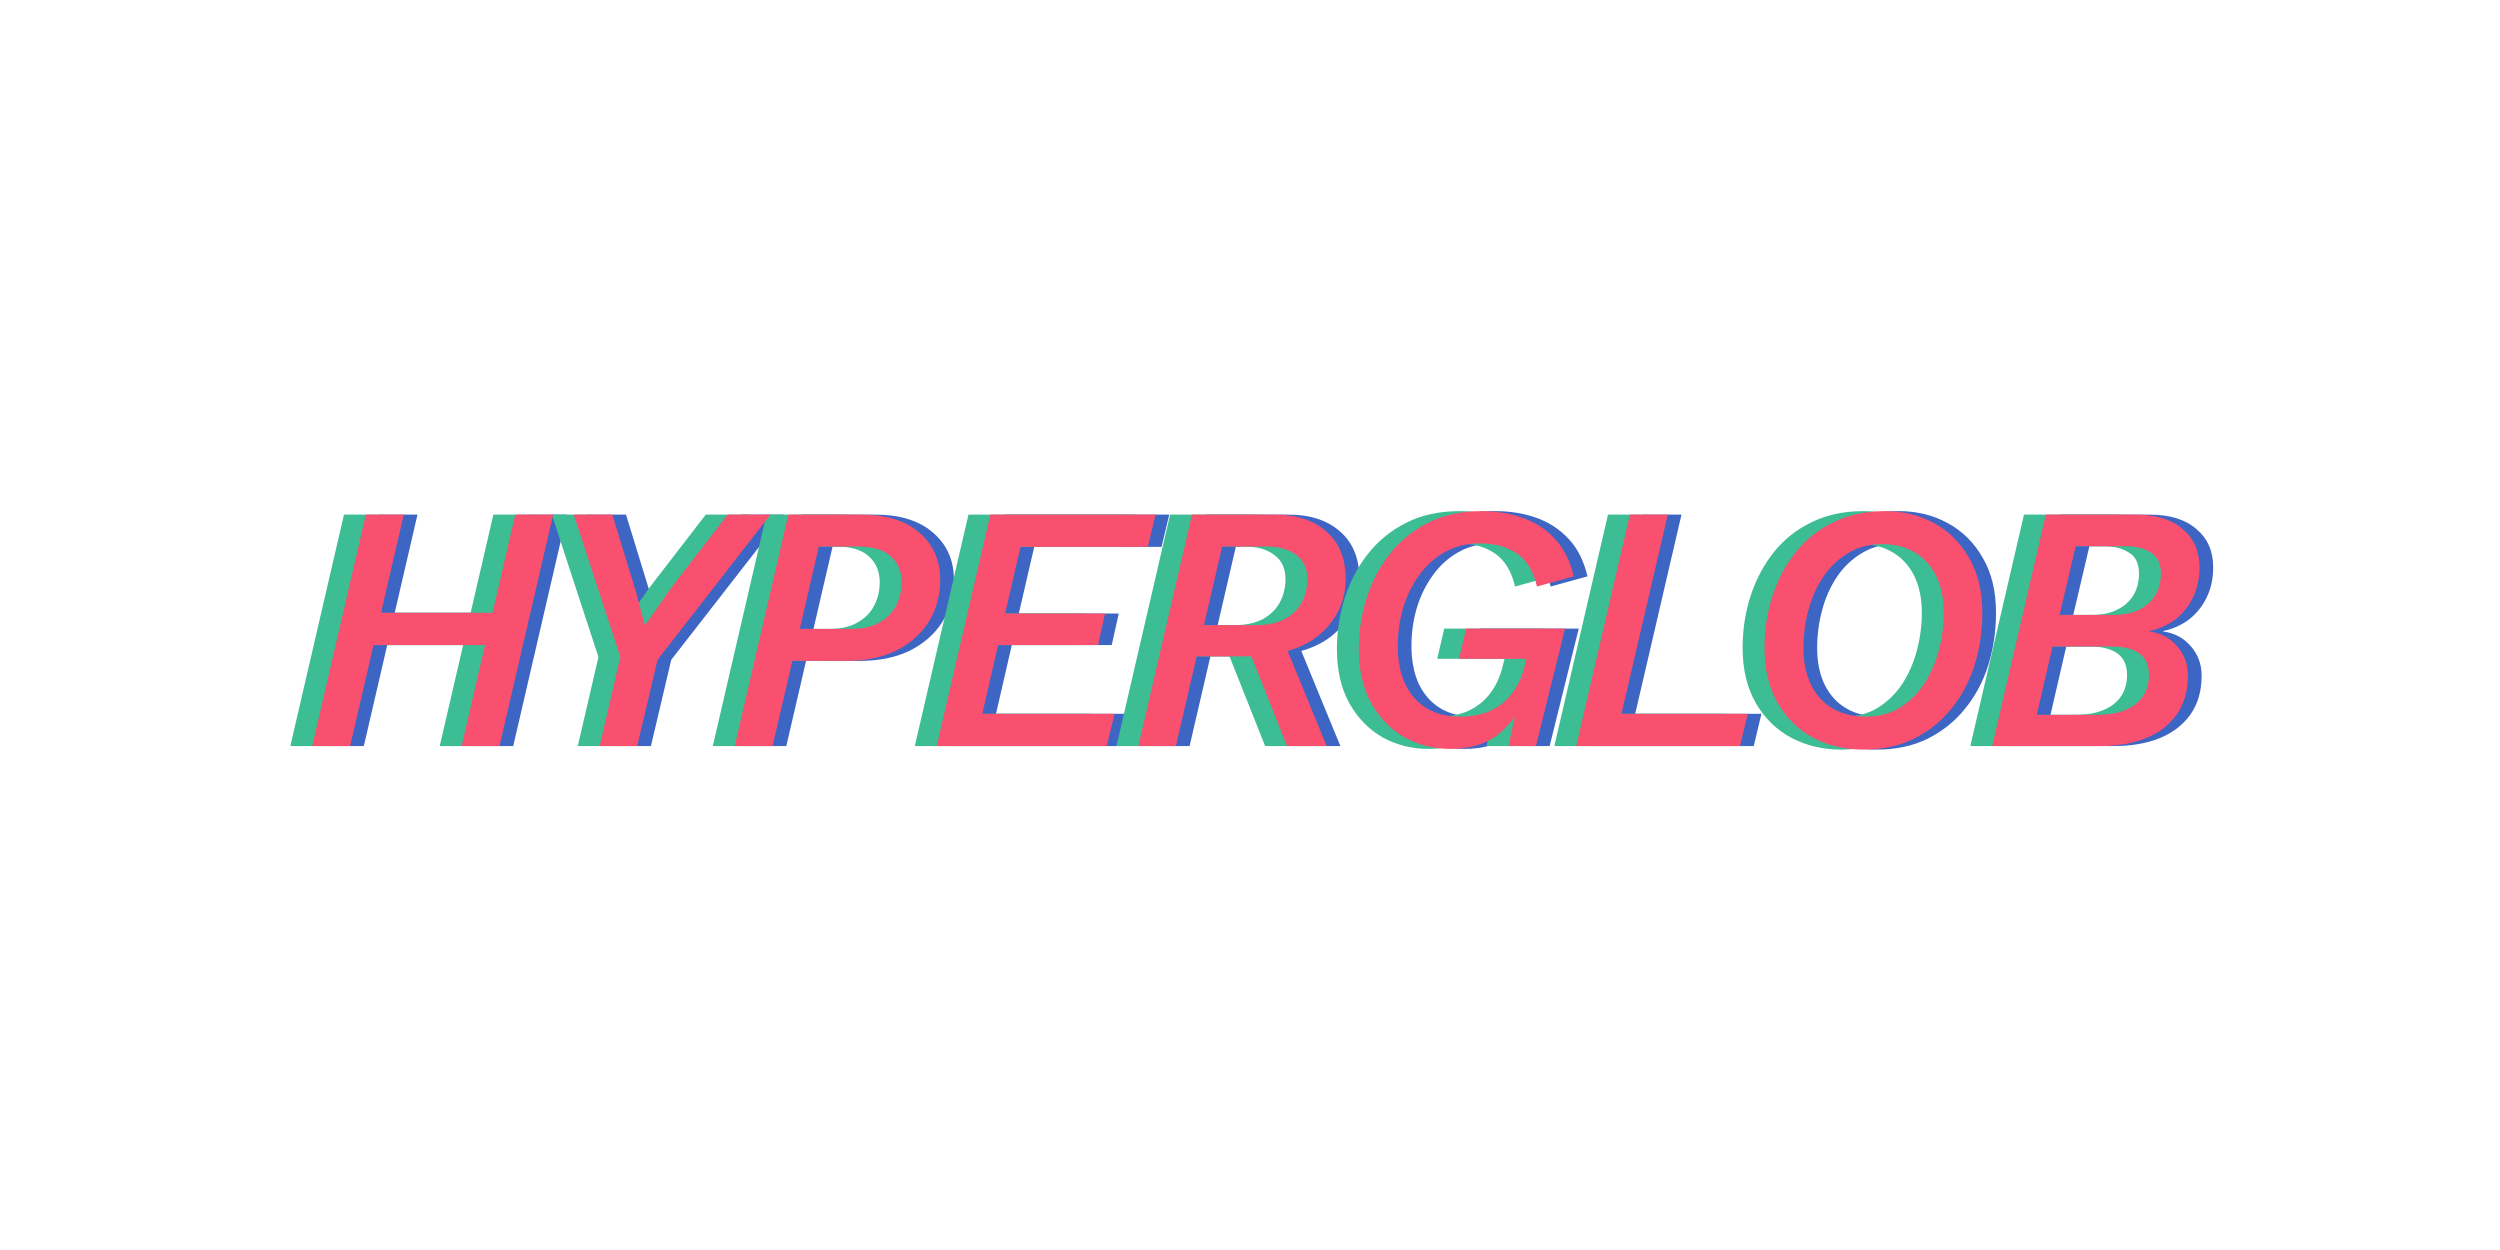 <svg width="1280" height="640" viewBox="0 0 1280 640" fill="none" xmlns="http://www.w3.org/2000/svg">
<path d="M290.236 263.492L262.763 382H243.371L270.843 263.492H290.236ZM213.744 263.492L186.272 382H166.88L194.352 263.492H213.744ZM268.868 313.768L265.098 330.288H188.786L192.557 313.768H268.868ZM314.051 382L324.645 336.393L300.763 263.492H320.515L332.365 302.097L337.213 320.232L350.501 301.199L379.589 263.492H401.495L343.678 337.829L333.263 382H314.051ZM383.19 382L410.662 263.492H448.189C460.758 263.492 470.574 266.545 477.637 272.65C484.819 278.755 488.41 286.835 488.41 296.89C488.41 304.91 486.435 312.093 482.485 318.437C478.535 324.661 472.968 329.569 465.786 333.161C458.604 336.632 450.165 338.368 440.469 338.368H404.198L407.789 322.028H442.623C448.489 322.028 453.337 320.951 457.167 318.796C460.998 316.641 463.871 313.768 465.786 310.177C467.701 306.466 468.659 302.456 468.659 298.147C468.659 292.641 466.804 288.211 463.093 284.86C459.502 281.508 453.935 279.832 446.394 279.832H426.284L402.582 382H383.19ZM486.61 382L514.083 263.492H598.654L594.704 280.012H529.525L521.624 314.127H572.798L569.207 330.288H518.033L509.953 365.481H577.646L573.696 382H486.61ZM589.856 382L617.328 263.492H659.703C670.836 263.492 679.634 266.365 686.098 272.111C692.682 277.857 695.974 285.877 695.974 296.172C695.974 303.354 694.298 309.698 690.946 315.205C687.594 320.711 683.165 325.14 677.659 328.492C672.153 331.724 666.108 333.759 659.524 334.597L651.264 336.033H616.969L620.56 320.053H650.187C656.052 320.053 660.9 319.035 664.731 317C668.681 314.846 671.614 311.973 673.529 308.382C675.444 304.791 676.402 300.84 676.402 296.531C676.402 291.025 674.487 286.895 670.656 284.141C666.945 281.269 661.918 279.832 655.574 279.832H632.77L609.068 382H589.856ZM665.988 382L645.877 331.365L664.372 328.672L686.278 382H665.988ZM749.598 383.436C741.099 383.436 733.259 381.461 726.076 377.511C719.014 373.441 713.328 367.576 709.018 359.915C704.829 352.253 702.734 343.096 702.734 332.442C702.734 323.225 704.11 314.367 706.864 305.868C709.617 297.369 713.627 289.827 718.894 283.244C724.281 276.54 730.864 271.273 738.645 267.443C746.426 263.612 755.404 261.697 765.579 261.697C773.24 261.697 780.243 262.834 786.587 265.108C793.051 267.383 798.557 270.974 803.106 275.882C807.655 280.67 810.887 287.074 812.802 295.094L793.949 300.302C792.153 292.521 788.742 286.895 783.714 283.423C778.686 279.952 772.402 278.216 764.861 278.216C758.037 278.216 751.992 279.712 746.725 282.705C741.578 285.578 737.209 289.528 733.618 294.556C730.026 299.464 727.273 305.09 725.358 311.434C723.562 317.659 722.665 324.063 722.665 330.647C722.665 338.188 723.922 344.712 726.435 350.218C729.069 355.605 732.72 359.735 737.388 362.608C742.177 365.481 747.862 366.917 754.446 366.917C760.551 366.917 765.818 365.9 770.247 363.865C774.676 361.71 778.267 358.837 781.021 355.246C783.894 351.535 785.988 347.226 787.305 342.318L788.562 337.29H754.087L757.678 321.848H808.313L793.41 382H779.405L784.612 357.042L786.587 359.376C784.313 364.523 781.44 368.892 777.968 372.483C774.616 376.075 770.547 378.828 765.758 380.743C761.09 382.539 755.703 383.436 749.598 383.436ZM837.219 365.481H901.86L897.909 382H814.056L841.529 263.492H860.921L837.219 365.481ZM960.911 383.796C951.694 383.796 943.255 381.82 935.594 377.87C927.933 373.8 921.828 367.875 917.279 360.094C912.73 352.194 910.456 342.737 910.456 331.724C910.456 322.267 911.833 313.349 914.586 304.97C917.339 296.591 921.289 289.169 926.437 282.705C931.584 276.241 937.988 271.154 945.649 267.443C953.43 263.612 962.288 261.697 972.224 261.697C981.441 261.697 989.76 263.732 997.182 267.802C1004.72 271.872 1010.71 277.797 1015.14 285.578C1019.69 293.239 1021.96 302.636 1021.96 313.768C1021.96 323.105 1020.64 332.023 1018.01 340.522C1015.38 348.902 1011.43 356.323 1006.16 362.787C1001.01 369.251 994.608 374.399 986.947 378.229C979.406 381.94 970.727 383.796 960.911 383.796ZM962.348 366.917C968.932 366.917 974.677 365.421 979.585 362.428C984.613 359.316 988.803 355.246 992.154 350.218C995.506 345.071 998.02 339.325 999.696 332.981C1001.37 326.637 1002.21 320.232 1002.21 313.768C1002.21 306.347 1000.89 300.002 998.259 294.735C995.626 289.468 991.915 285.458 987.127 282.705C982.458 279.952 976.952 278.575 970.608 278.575C964.024 278.575 958.218 280.131 953.19 283.244C948.163 286.236 943.913 290.306 940.442 295.454C937.09 300.481 934.576 306.167 932.901 312.511C931.225 318.736 930.387 325.14 930.387 331.724C930.387 339.146 931.704 345.49 934.337 350.757C936.971 356.024 940.681 360.034 945.47 362.787C950.258 365.541 955.884 366.917 962.348 366.917ZM1027.03 382L1054.51 263.492H1100.65C1110.95 263.492 1118.91 265.946 1124.53 270.854C1130.28 275.642 1133.15 282.166 1133.15 290.426C1133.15 296.292 1132.02 301.499 1129.74 306.047C1127.59 310.477 1124.59 314.187 1120.76 317.18C1116.93 320.053 1112.5 322.028 1107.48 323.105V323.285C1113.34 324.123 1118.07 326.637 1121.66 330.826C1125.37 335.016 1127.23 340.044 1127.23 345.909C1127.23 353.81 1125.31 360.453 1121.48 365.84C1117.65 371.227 1112.32 375.297 1105.5 378.05C1098.8 380.683 1090.96 382 1081.98 382H1027.03ZM1049.84 366.019H1080.36C1089.1 366.019 1095.75 364.224 1100.29 360.633C1104.96 357.042 1107.3 352.014 1107.3 345.55C1107.3 342.318 1106.58 339.625 1105.14 337.47C1103.71 335.315 1101.55 333.699 1098.68 332.622C1095.92 331.545 1092.45 331.006 1088.26 331.006H1057.92L1049.84 366.019ZM1061.51 314.846H1089.16C1094.31 314.846 1098.68 313.948 1102.27 312.152C1105.86 310.357 1108.61 307.903 1110.53 304.791C1112.44 301.559 1113.4 297.848 1113.4 293.658C1113.4 288.511 1111.67 284.92 1108.19 282.885C1104.84 280.73 1100.53 279.653 1095.27 279.653H1069.77L1061.51 314.846Z" fill="#3D65C3"/>
<path d="M271.999 263.492L244.527 382H225.135L252.607 263.492H271.999ZM195.508 263.492L168.036 382H148.644L176.116 263.492H195.508ZM250.632 313.768L246.861 330.288H170.55L174.32 313.768H250.632ZM295.814 382L306.408 336.393L282.527 263.492H302.278L314.129 302.097L318.977 320.232L332.264 301.199L361.353 263.492H383.259L325.441 337.829L315.027 382H295.814ZM364.954 382L392.426 263.492H429.953C442.522 263.492 452.338 266.545 459.4 272.65C466.583 278.755 470.174 286.835 470.174 296.89C470.174 304.91 468.199 312.093 464.249 318.437C460.298 324.661 454.732 329.569 447.55 333.161C440.367 336.632 431.928 338.368 422.232 338.368H385.962L389.553 322.028H424.387C430.252 322.028 435.1 320.951 438.931 318.796C442.762 316.641 445.634 313.768 447.55 310.177C449.465 306.466 450.423 302.456 450.423 298.147C450.423 292.641 448.567 288.211 444.856 284.86C441.265 281.508 435.699 279.832 428.158 279.832H408.047L384.346 382H364.954ZM468.374 382L495.846 263.492H580.418L576.467 280.012H511.288L503.388 314.127H554.561L550.97 330.288H499.797L491.717 365.481H559.409L555.459 382H468.374ZM571.619 382L599.092 263.492H641.467C652.6 263.492 661.398 266.365 667.862 272.111C674.446 277.857 677.737 285.877 677.737 296.172C677.737 303.354 676.062 309.698 672.71 315.205C669.358 320.711 664.929 325.14 659.423 328.492C653.916 331.724 647.871 333.759 641.287 334.597L633.028 336.033H598.732L602.324 320.053H631.95C637.816 320.053 642.664 319.035 646.495 317C650.445 314.846 653.378 311.973 655.293 308.382C657.208 304.791 658.166 300.84 658.166 296.531C658.166 291.025 656.251 286.895 652.42 284.141C648.709 281.269 643.682 279.832 637.337 279.832H614.533L590.832 382H571.619ZM647.751 382L627.641 331.365L646.135 328.672L668.041 382H647.751ZM731.362 383.436C722.863 383.436 715.022 381.461 707.84 377.511C700.777 373.441 695.091 367.576 690.782 359.915C686.592 352.253 684.498 343.096 684.498 332.442C684.498 323.225 685.874 314.367 688.627 305.868C691.381 297.369 695.391 289.827 700.658 283.244C706.044 276.54 712.628 271.273 720.409 267.443C728.19 263.612 737.168 261.697 747.342 261.697C755.004 261.697 762.006 262.834 768.351 265.108C774.815 267.383 780.321 270.974 784.87 275.882C789.419 280.67 792.651 287.074 794.566 295.094L775.712 300.302C773.917 292.521 770.505 286.895 765.478 283.423C760.45 279.952 754.166 278.216 746.624 278.216C739.801 278.216 733.756 279.712 728.489 282.705C723.342 285.578 718.972 289.528 715.381 294.556C711.79 299.464 709.037 305.09 707.122 311.434C705.326 317.659 704.428 324.063 704.428 330.647C704.428 338.188 705.685 344.712 708.199 350.218C710.833 355.605 714.484 359.735 719.152 362.608C723.94 365.481 729.626 366.917 736.21 366.917C742.315 366.917 747.582 365.9 752.011 363.865C756.44 361.71 760.031 358.837 762.784 355.246C765.657 351.535 767.752 347.226 769.069 342.318L770.326 337.29H735.851L739.442 321.848H790.077L775.174 382H761.168L766.375 357.042L768.351 359.376C766.076 364.523 763.203 368.892 759.732 372.483C756.38 376.075 752.31 378.828 747.522 380.743C742.854 382.539 737.467 383.436 731.362 383.436ZM818.983 365.481H883.623L879.673 382H795.82L823.292 263.492H842.684L818.983 365.481ZM942.675 383.796C933.458 383.796 925.019 381.82 917.358 377.87C909.696 373.8 903.592 367.875 899.043 360.094C894.494 352.194 892.22 342.737 892.22 331.724C892.22 322.267 893.596 313.349 896.349 304.97C899.103 296.591 903.053 289.169 908.2 282.705C913.347 276.241 919.752 271.154 927.413 267.443C935.194 263.612 944.052 261.697 953.987 261.697C963.204 261.697 971.524 263.732 978.946 267.802C986.487 271.872 992.472 277.797 996.901 285.578C1001.45 293.239 1003.72 302.636 1003.72 313.768C1003.72 323.105 1002.41 332.023 999.774 340.522C997.141 348.902 993.19 356.323 987.923 362.787C982.776 369.251 976.372 374.399 968.711 378.229C961.169 381.94 952.491 383.796 942.675 383.796ZM944.112 366.917C950.695 366.917 956.441 365.421 961.349 362.428C966.377 359.316 970.566 355.246 973.918 350.218C977.27 345.071 979.784 339.325 981.459 332.981C983.135 326.637 983.973 320.232 983.973 313.768C983.973 306.347 982.656 300.002 980.023 294.735C977.389 289.468 973.679 285.458 968.89 282.705C964.222 279.952 958.716 278.575 952.371 278.575C945.787 278.575 939.982 280.131 934.954 283.244C929.927 286.236 925.677 290.306 922.206 295.454C918.854 300.481 916.34 306.167 914.664 312.511C912.988 318.736 912.15 325.14 912.15 331.724C912.15 339.146 913.467 345.49 916.101 350.757C918.734 356.024 922.445 360.034 927.233 362.787C932.021 365.541 937.648 366.917 944.112 366.917ZM1008.8 382L1036.27 263.492H1082.42C1092.71 263.492 1100.67 265.946 1106.3 270.854C1112.04 275.642 1114.92 282.166 1114.92 290.426C1114.92 296.292 1113.78 301.499 1111.5 306.047C1109.35 310.477 1106.36 314.187 1102.53 317.18C1098.7 320.053 1094.27 322.028 1089.24 323.105V323.285C1095.11 324.123 1099.83 326.637 1103.42 330.826C1107.14 335.016 1108.99 340.044 1108.99 345.909C1108.99 353.81 1107.08 360.453 1103.25 365.84C1099.41 371.227 1094.09 375.297 1087.26 378.05C1080.56 380.683 1072.72 382 1063.74 382H1008.8ZM1031.6 366.019H1062.13C1070.87 366.019 1077.51 364.224 1082.06 360.633C1086.73 357.042 1089.06 352.014 1089.06 345.55C1089.06 342.318 1088.34 339.625 1086.91 337.47C1085.47 335.315 1083.31 333.699 1080.44 332.622C1077.69 331.545 1074.22 331.006 1070.03 331.006H1039.68L1031.6 366.019ZM1043.27 314.846H1070.93C1076.07 314.846 1080.44 313.948 1084.03 312.152C1087.62 310.357 1090.38 307.903 1092.29 304.791C1094.21 301.559 1095.17 297.848 1095.17 293.658C1095.17 288.511 1093.43 284.92 1089.96 282.885C1086.61 280.73 1082.3 279.653 1077.03 279.653H1051.53L1043.27 314.846Z" fill="#3CBD94"/>
<path d="M283.222 263.492L255.75 382H236.358L263.83 263.492H283.222ZM206.731 263.492L179.258 382H159.866L187.338 263.492H206.731ZM261.855 313.768L258.084 330.288H181.772L185.543 313.768H261.855ZM307.037 382L317.631 336.393L293.75 263.492H313.501L325.352 302.097L330.2 320.232L343.487 301.199L372.575 263.492H394.481L336.664 337.829L326.25 382H307.037ZM376.176 382L403.648 263.492H441.176C453.745 263.492 463.561 266.545 470.623 272.65C477.805 278.755 481.397 286.835 481.397 296.89C481.397 304.91 479.421 312.093 475.471 318.437C471.521 324.661 465.955 329.569 458.772 333.161C451.59 336.632 443.151 338.368 433.455 338.368H397.184L400.776 322.028H435.61C441.475 322.028 446.323 320.951 450.154 318.796C453.984 316.641 456.857 313.768 458.772 310.177C460.688 306.466 461.645 302.456 461.645 298.147C461.645 292.641 459.79 288.211 456.079 284.86C452.488 281.508 446.922 279.832 439.38 279.832H419.27L395.568 382H376.176ZM479.597 382L507.069 263.492H591.64L587.69 280.012H522.511L514.61 314.127H565.784L562.193 330.288H511.019L502.939 365.481H570.632L566.682 382H479.597ZM582.842 382L610.314 263.492H652.69C663.822 263.492 672.62 266.365 679.085 272.111C685.668 277.857 688.96 285.877 688.96 296.172C688.96 303.354 687.284 309.698 683.933 315.205C680.581 320.711 676.152 325.14 670.645 328.492C665.139 331.724 659.094 333.759 652.51 334.597L644.25 336.033H609.955L613.546 320.053H643.173C649.039 320.053 653.887 319.035 657.717 317C661.667 314.846 664.6 311.973 666.516 308.382C668.431 304.791 669.388 300.84 669.388 296.531C669.388 291.025 667.473 286.895 663.643 284.141C659.932 281.269 654.904 279.832 648.56 279.832H625.756L602.055 382H582.842ZM658.974 382L638.864 331.365L657.358 328.672L679.264 382H658.974ZM742.585 383.436C734.086 383.436 726.245 381.461 719.063 377.511C712 373.441 706.314 367.576 702.005 359.915C697.815 352.253 695.72 343.096 695.72 332.442C695.72 323.225 697.097 314.367 699.85 305.868C702.603 297.369 706.613 289.827 711.88 283.244C717.267 276.54 723.851 271.273 731.632 267.443C739.412 263.612 748.39 261.697 758.565 261.697C766.226 261.697 773.229 262.834 779.573 265.108C786.037 267.383 791.544 270.974 796.092 275.882C800.641 280.67 803.873 287.074 805.789 295.094L786.935 300.302C785.14 292.521 781.728 286.895 776.7 283.423C771.673 279.952 765.388 278.216 757.847 278.216C751.024 278.216 744.979 279.712 739.712 282.705C734.564 285.578 730.195 289.528 726.604 294.556C723.013 299.464 720.26 305.09 718.344 311.434C716.549 317.659 715.651 324.063 715.651 330.647C715.651 338.188 716.908 344.712 719.422 350.218C722.055 355.605 725.706 359.735 730.375 362.608C735.163 365.481 740.849 366.917 747.433 366.917C753.538 366.917 758.805 365.9 763.234 363.865C767.663 361.71 771.254 358.837 774.007 355.246C776.88 351.535 778.975 347.226 780.291 342.318L781.548 337.29H747.073L750.665 321.848H801.3L786.396 382H772.391L777.598 357.042L779.573 359.376C777.299 364.523 774.426 368.892 770.955 372.483C767.603 376.075 763.533 378.828 758.745 380.743C754.076 382.539 748.689 383.436 742.585 383.436ZM830.205 365.481H894.846L890.896 382H807.043L834.515 263.492H853.907L830.205 365.481ZM953.898 383.796C944.681 383.796 936.241 381.82 928.58 377.87C920.919 373.8 914.814 367.875 910.265 360.094C905.717 352.194 903.442 342.737 903.442 331.724C903.442 322.267 904.819 313.349 907.572 304.97C910.325 296.591 914.276 289.169 919.423 282.705C924.57 276.241 930.974 271.154 938.635 267.443C946.416 263.612 955.274 261.697 965.21 261.697C974.427 261.697 982.747 263.732 990.168 267.802C997.71 271.872 1003.69 277.797 1008.12 285.578C1012.67 293.239 1014.95 302.636 1014.95 313.768C1014.95 323.105 1013.63 332.023 1011 340.522C1008.36 348.902 1004.41 356.323 999.146 362.787C993.999 369.251 987.595 374.399 979.934 378.229C972.392 381.94 963.714 383.796 953.898 383.796ZM955.334 366.917C961.918 366.917 967.664 365.421 972.572 362.428C977.599 359.316 981.789 355.246 985.141 350.218C988.492 345.071 991.006 339.325 992.682 332.981C994.358 326.637 995.196 320.232 995.196 313.768C995.196 306.347 993.879 300.002 991.246 294.735C988.612 289.468 984.901 285.458 980.113 282.705C975.445 279.952 969.938 278.575 963.594 278.575C957.01 278.575 951.204 280.131 946.177 283.244C941.149 286.236 936.9 290.306 933.428 295.454C930.077 300.481 927.563 306.167 925.887 312.511C924.211 318.736 923.373 325.14 923.373 331.724C923.373 339.146 924.69 345.49 927.323 350.757C929.957 356.024 933.668 360.034 938.456 362.787C943.244 365.541 948.87 366.917 955.334 366.917ZM1020.02 382L1047.49 263.492H1093.64C1103.93 263.492 1111.89 265.946 1117.52 270.854C1123.27 275.642 1126.14 282.166 1126.14 290.426C1126.14 296.292 1125 301.499 1122.73 306.047C1120.57 310.477 1117.58 314.187 1113.75 317.18C1109.92 320.053 1105.49 322.028 1100.46 323.105V323.285C1106.33 324.123 1111.06 326.637 1114.65 330.826C1118.36 335.016 1120.21 340.044 1120.21 345.909C1120.21 353.81 1118.3 360.453 1114.47 365.84C1110.64 371.227 1105.31 375.297 1098.49 378.05C1091.78 380.683 1083.94 382 1074.97 382H1020.02ZM1042.82 366.019H1073.35C1082.09 366.019 1088.73 364.224 1093.28 360.633C1097.95 357.042 1100.28 352.014 1100.28 345.55C1100.28 342.318 1099.56 339.625 1098.13 337.47C1096.69 335.315 1094.54 333.699 1091.66 332.622C1088.91 331.545 1085.44 331.006 1081.25 331.006H1050.9L1042.82 366.019ZM1054.5 314.846H1082.15C1087.29 314.846 1091.66 313.948 1095.26 312.152C1098.85 310.357 1101.6 307.903 1103.51 304.791C1105.43 301.559 1106.39 297.848 1106.39 293.658C1106.39 288.511 1104.65 284.92 1101.18 282.885C1097.83 280.73 1093.52 279.653 1088.25 279.653H1062.76L1054.5 314.846Z" fill="#F8506E"/>
</svg>
